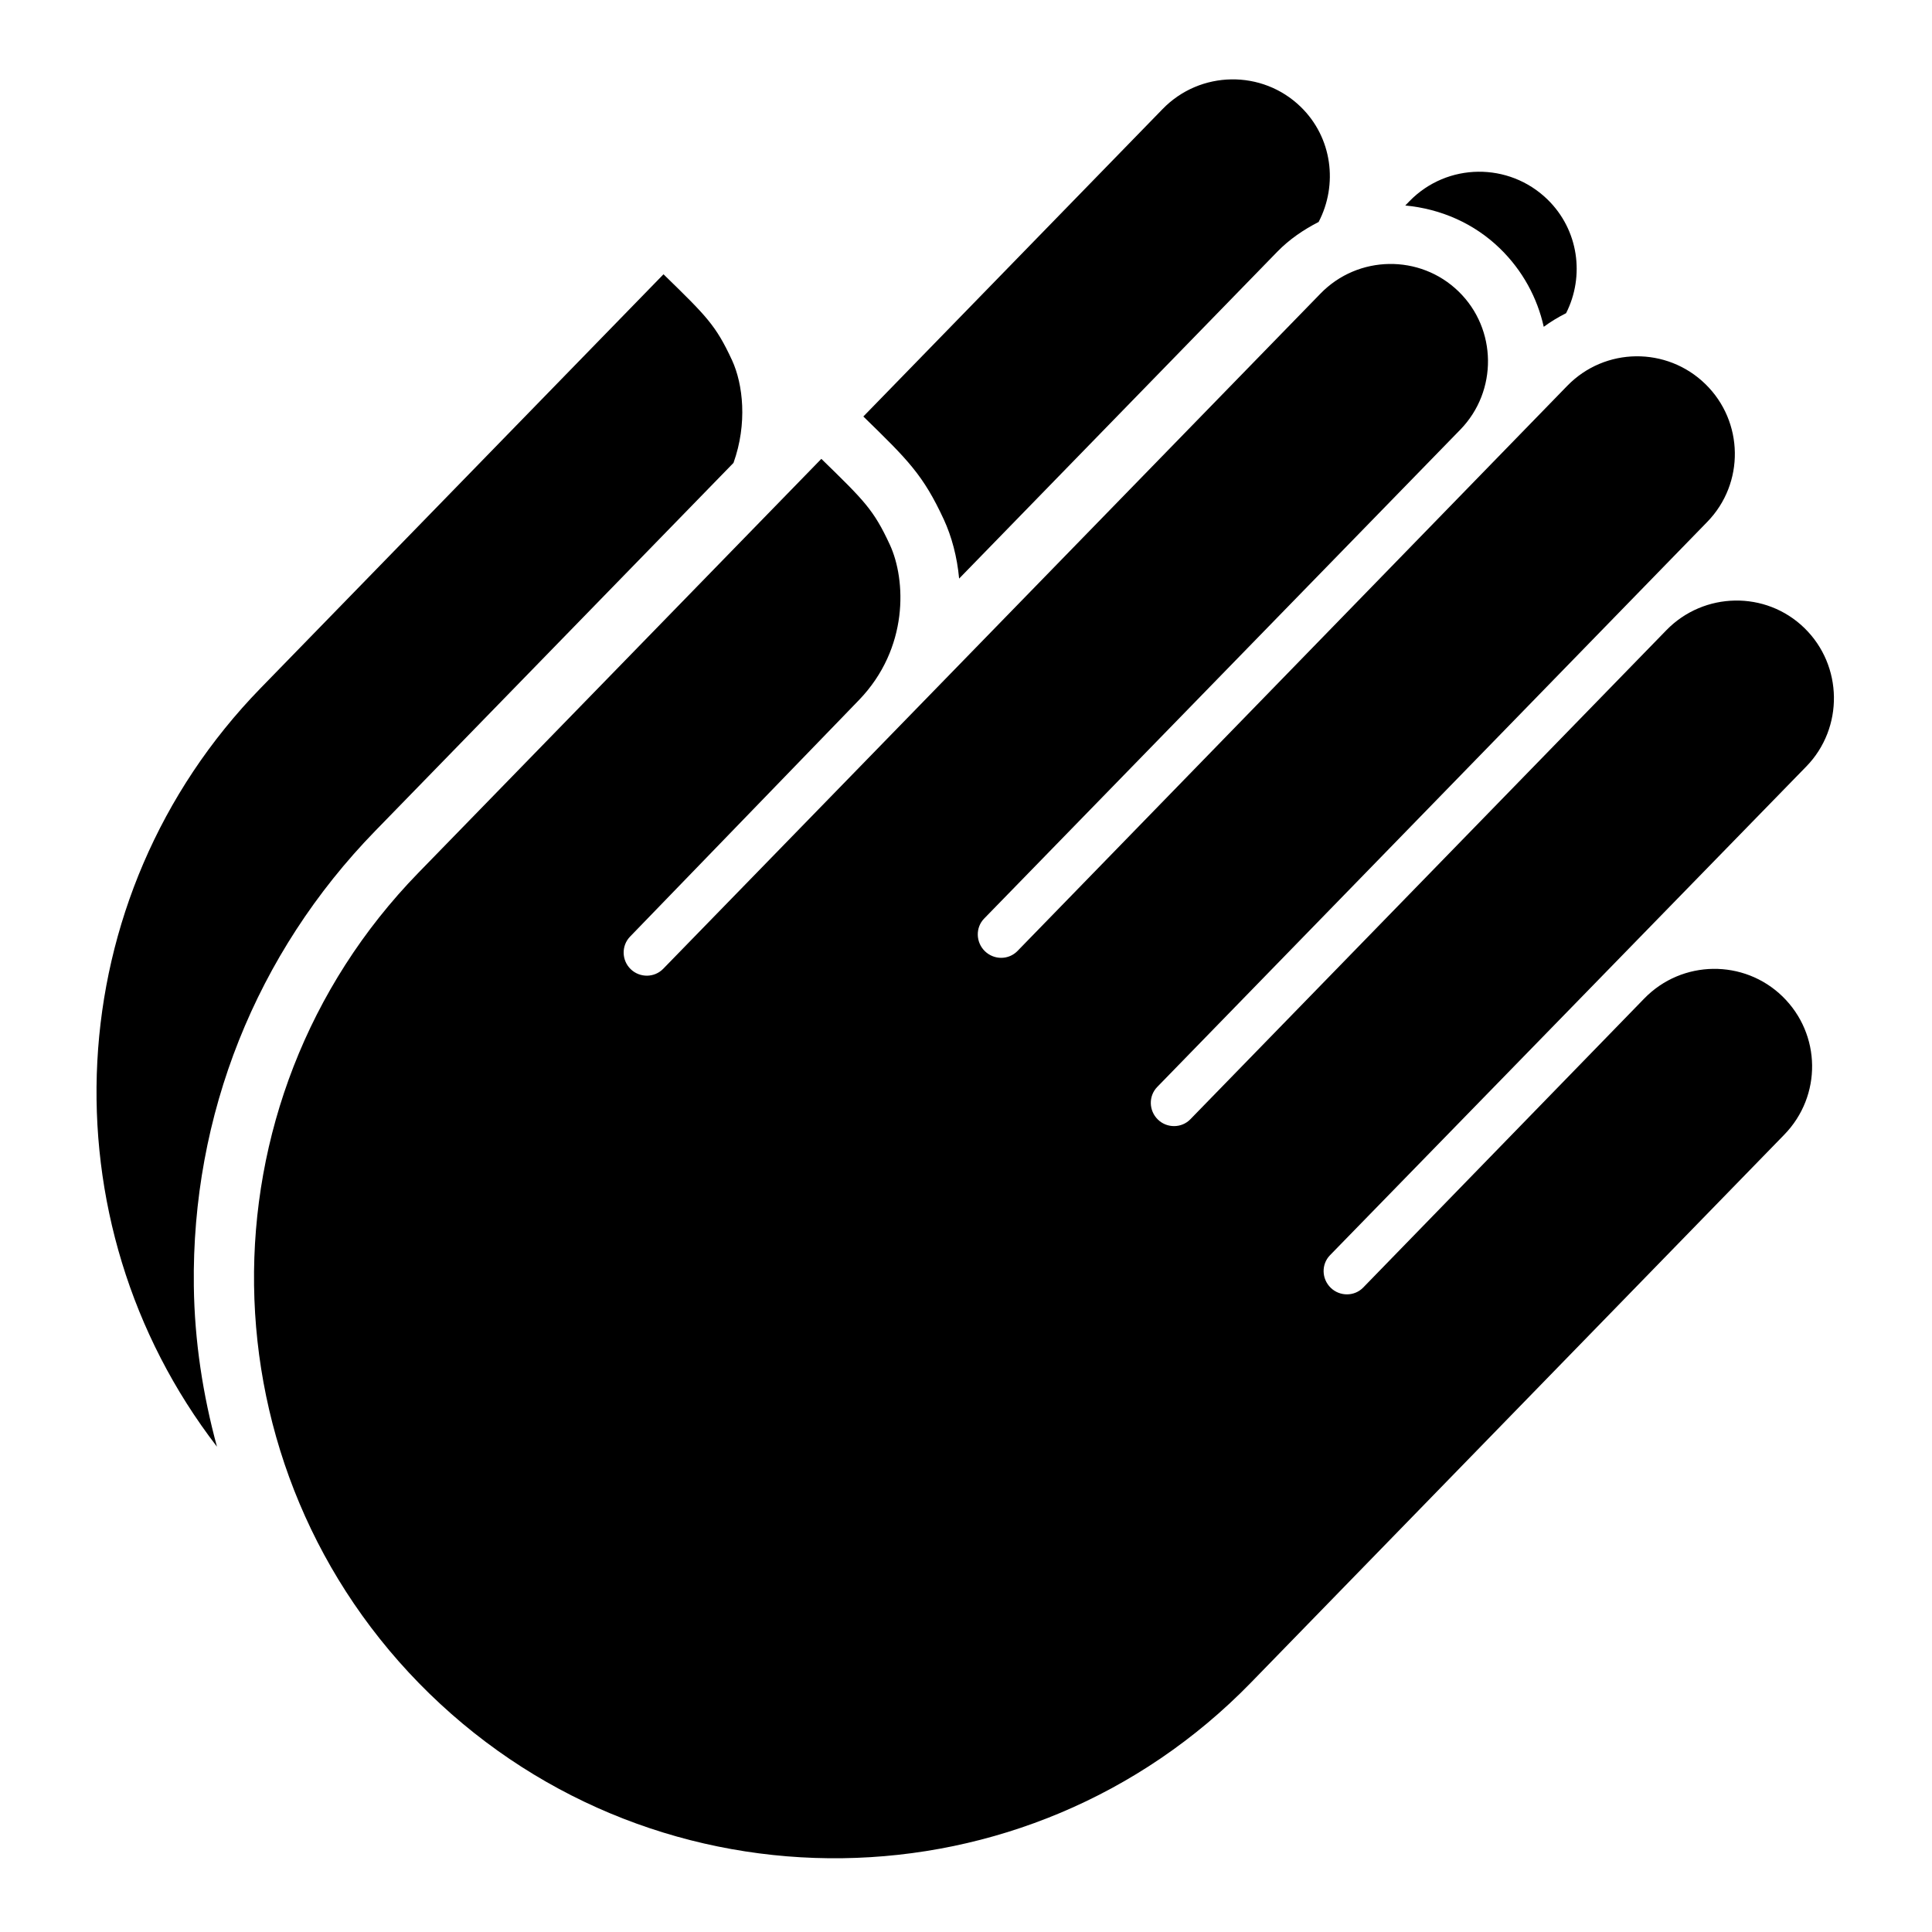<svg xmlns="http://www.w3.org/2000/svg" xmlns:xlink="http://www.w3.org/1999/xlink" version="1.1" x="0px" y="0px" viewBox="0 0 100.08 100.08" enable-background="new 0 0 100.08 100" xml:space="preserve"><path fill="#000000" d="M77.704,12.876c1.175,1.144,1.931,2.559,2.264,4.053c0.367-0.27,0.756-0.503,1.158-0.706  c0.971-1.92,0.654-4.314-0.964-5.891c-1.998-1.944-5.198-1.915-7.151,0.091l-0.216,0.222C74.639,10.819,76.363,11.572,77.704,12.876  z"/><path fill="#000000" d="M48.893,26.914c0.407,0.885,0.687,1.93,0.791,3.057l16.478-16.928c0.63-0.648,1.364-1.144,2.145-1.545  c1.006-1.93,0.712-4.367-0.925-5.96c-2.002-1.948-5.213-1.891-7.155,0.108L44.722,21.575C47.043,23.836,47.82,24.599,48.893,26.914z  "/><path fill="#000000" d="M10.041,66.626c-0.118-8.864,3.219-17.24,9.396-23.584l18.559-19.064c0.727-2.031,0.497-4.076-0.076-5.319  c-0.843-1.817-1.314-2.271-3.55-4.451L13.501,35.645C2.944,46.489,2.253,63.277,11.239,74.94  C10.51,72.259,10.078,69.478,10.041,66.626z"/><path fill="#000000" d="M21.678,45.206l20.869-21.437c2.237,2.18,2.708,2.634,3.55,4.451c0.837,1.819,0.994,5.356-1.607,8.05  L32.642,48.514c-0.459,0.471-0.446,1.228,0.028,1.689c0.472,0.457,1.228,0.452,1.686-0.019l34.047-34.976  c1.941-1.999,5.153-2.056,7.155-0.108c1.998,1.944,2.03,5.159,0.089,7.155L50.979,47.584c-0.452,0.464-0.437,1.224,0.038,1.688  c0.482,0.466,1.234,0.457,1.689-0.009l28.483-29.28c1.952-2.005,5.153-2.035,7.15-0.09c1.995,1.943,2.048,5.142,0.097,7.144  L59.944,56.308c-0.453,0.466-0.441,1.223,0.038,1.688c0.469,0.456,1.227,0.449,1.678-0.015L86.32,32.645  c1.942-1.995,5.15-2.061,7.15-0.113c2.003,1.949,2.043,5.175,0.101,7.17l-24.675,25.32c-0.453,0.467-0.442,1.219,0.038,1.688  c0.47,0.457,1.231,0.453,1.682-0.014l14.56-14.973c1.958-2.013,5.167-2.043,7.159-0.107c2.011,1.96,2.051,5.152,0.09,7.164  L64.792,87.17c-11.576,11.892-30.638,12.153-42.54,0.569C10.349,76.151,10.103,57.095,21.678,45.206"/></svg>